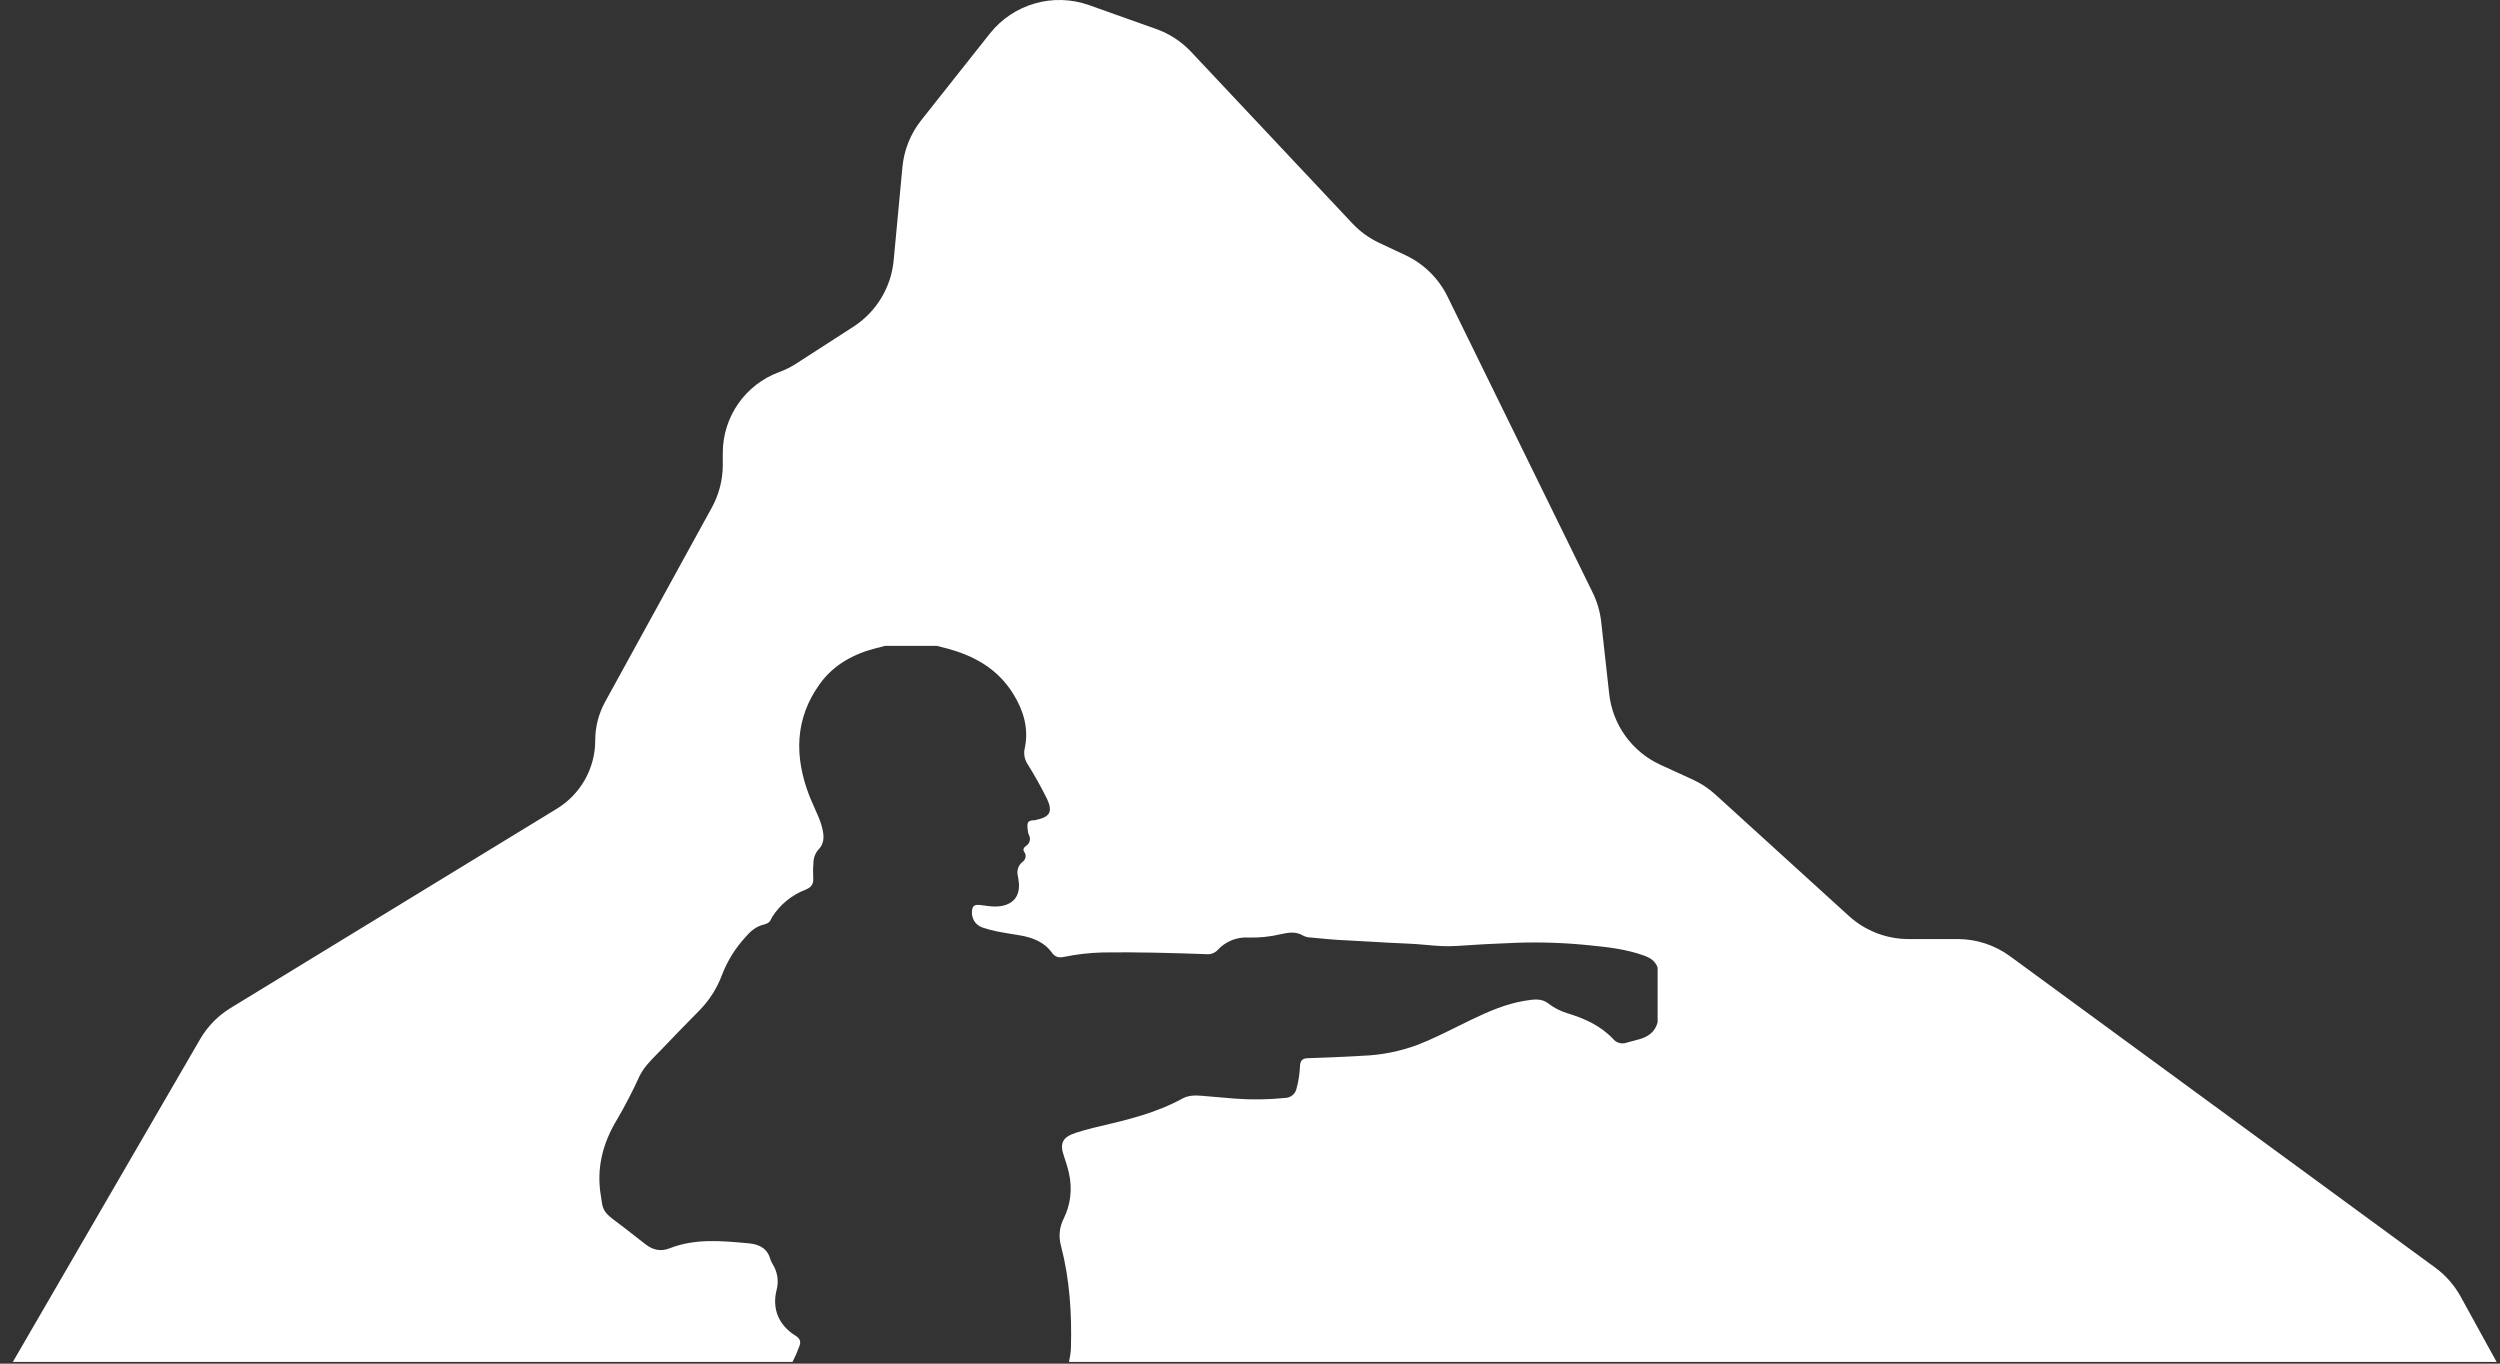 <svg width="121" height="66" viewBox="0 0 121 66" fill="none" xmlns="http://www.w3.org/2000/svg">
<rect x="0" y="0" width="121" height="66" fill="#333333" stroke="none"/>
<path d="M9.685 50.297L0.622 65.916H38.359C38.483 65.674 38.592 65.425 38.684 65.169C38.789 64.924 38.707 64.773 38.498 64.645C37.693 64.144 37.355 63.351 37.588 62.43C37.643 62.222 37.655 62.005 37.623 61.793C37.591 61.58 37.516 61.377 37.402 61.194C37.362 61.127 37.327 61.057 37.297 60.984C37.157 60.448 36.796 60.238 36.271 60.18L36.132 60.167C34.884 60.054 33.638 59.941 32.424 60.413C31.993 60.588 31.608 60.507 31.247 60.227C31.148 60.15 31.025 60.054 30.887 59.946C30.521 59.658 30.051 59.291 29.662 59.003C29.193 58.656 29.161 58.425 29.113 58.085C29.107 58.036 29.099 57.984 29.091 57.93C28.846 56.555 29.172 55.319 29.883 54.154C30.271 53.488 30.625 52.803 30.944 52.102C31.145 51.68 31.476 51.345 31.802 51.014C31.854 50.961 31.907 50.908 31.958 50.855C32.599 50.179 33.252 49.514 33.905 48.85C34.358 48.373 34.711 47.81 34.942 47.194C35.2 46.518 35.584 45.897 36.073 45.364C36.306 45.096 36.563 44.852 36.936 44.758C37.225 44.686 37.269 44.593 37.323 44.478C37.338 44.445 37.355 44.41 37.379 44.373C37.763 43.772 38.331 43.31 38.999 43.056C39.279 42.94 39.383 42.776 39.36 42.485C39.346 42.225 39.35 41.964 39.372 41.704C39.388 41.468 39.487 41.245 39.652 41.075C39.955 40.737 39.861 40.305 39.757 39.932C39.691 39.698 39.551 39.386 39.41 39.07C39.327 38.883 39.243 38.695 39.174 38.522C38.439 36.622 38.463 34.78 39.687 33.09C40.363 32.157 41.33 31.644 42.426 31.364C42.515 31.35 42.6 31.325 42.686 31.3C42.735 31.286 42.783 31.272 42.834 31.26H45.352L45.748 31.364C47.124 31.714 48.301 32.367 49.059 33.614C49.537 34.395 49.793 35.246 49.606 36.179C49.572 36.303 49.563 36.433 49.579 36.561C49.595 36.689 49.636 36.813 49.7 36.925C50.056 37.491 50.382 38.074 50.679 38.673C50.959 39.279 50.819 39.536 50.178 39.676L50.084 39.699C49.712 39.699 49.7 39.827 49.746 40.189C49.748 40.27 49.768 40.35 49.805 40.422C49.852 40.512 49.862 40.617 49.834 40.714C49.806 40.812 49.741 40.895 49.653 40.946C49.548 41.028 49.49 41.121 49.583 41.249C49.676 41.378 49.665 41.587 49.49 41.716C49.395 41.79 49.322 41.889 49.281 42.003C49.24 42.116 49.231 42.239 49.257 42.357C49.28 42.485 49.303 42.613 49.315 42.742C49.362 43.383 49.035 43.779 48.394 43.861C48.142 43.897 47.898 43.863 47.654 43.83C47.582 43.82 47.51 43.81 47.438 43.802C47.124 43.767 47.054 43.872 47.042 44.14C47.03 44.408 47.159 44.758 47.567 44.898C48.027 45.055 48.503 45.131 48.981 45.208C49.108 45.229 49.235 45.249 49.362 45.271C49.968 45.376 50.539 45.586 50.912 46.11C51.075 46.332 51.262 46.367 51.518 46.309C52.125 46.186 52.741 46.115 53.36 46.099C55.027 46.075 56.694 46.122 58.361 46.18C58.468 46.195 58.577 46.184 58.678 46.148C58.78 46.111 58.871 46.05 58.944 45.971C59.131 45.768 59.361 45.61 59.617 45.507C59.873 45.404 60.149 45.359 60.424 45.376C60.953 45.392 61.483 45.337 61.998 45.213C62.371 45.131 62.721 45.073 63.07 45.283C63.185 45.343 63.313 45.376 63.443 45.376L63.444 45.376C64.038 45.434 64.632 45.493 65.238 45.516C65.616 45.535 65.994 45.557 66.371 45.579C66.938 45.613 67.504 45.646 68.071 45.667C68.43 45.681 68.749 45.709 69.05 45.736C69.542 45.78 69.99 45.82 70.496 45.784C71.311 45.726 72.384 45.667 73.328 45.633C74.558 45.588 75.788 45.63 77.012 45.761C77.851 45.842 78.702 45.947 79.506 46.227C79.821 46.332 80.112 46.483 80.229 46.833V49.479C80.101 49.969 79.739 50.202 79.273 50.319L78.749 50.458C78.632 50.504 78.504 50.512 78.382 50.481C78.261 50.449 78.152 50.38 78.073 50.283C77.455 49.631 76.685 49.293 75.846 49.036C75.513 48.934 75.201 48.772 74.925 48.558C74.603 48.311 74.221 48.371 73.861 48.428C73.831 48.432 73.801 48.437 73.771 48.442C72.874 48.593 72.046 48.955 71.242 49.339C71.014 49.448 70.779 49.565 70.537 49.685C69.924 49.989 69.275 50.312 68.63 50.563C67.772 50.885 66.866 51.066 65.949 51.099L65.881 51.103L65.881 51.103L65.88 51.103C65.88 51.103 65.879 51.103 65.878 51.103C65.825 51.106 65.771 51.109 65.717 51.112C64.91 51.154 64.113 51.195 63.315 51.216C63.012 51.216 62.93 51.356 62.919 51.612C62.904 51.971 62.849 52.327 62.755 52.673C62.731 52.802 62.664 52.919 62.564 53.003C62.464 53.088 62.339 53.136 62.208 53.139C61.402 53.221 60.591 53.233 59.783 53.174L58.151 53.035C57.836 53.011 57.522 53.011 57.242 53.163C55.956 53.872 54.555 54.202 53.148 54.533L53.134 54.536C53.066 54.553 52.997 54.569 52.929 54.585C52.637 54.655 52.346 54.736 52.066 54.83C51.413 55.039 51.273 55.343 51.507 55.995C51.603 56.258 51.681 56.526 51.74 56.8C51.908 57.534 51.818 58.304 51.483 58.98C51.274 59.39 51.228 59.865 51.355 60.308C51.775 61.929 51.88 63.572 51.833 65.239C51.827 65.47 51.784 65.693 51.74 65.916L120.835 65.916L119.091 62.748C118.789 62.2 118.371 61.724 117.866 61.354L97.283 46.279C96.547 45.74 95.658 45.45 94.746 45.45H92.375C91.306 45.45 90.276 45.051 89.486 44.332L83.028 38.458C82.701 38.16 82.329 37.914 81.926 37.73L80.365 37.016C78.993 36.387 78.052 35.085 77.885 33.585L77.498 30.097C77.443 29.605 77.303 29.126 77.085 28.681L70.058 14.349C69.628 13.471 68.91 12.767 68.025 12.351L66.759 11.758C66.268 11.528 65.824 11.206 65.453 10.811L57.65 2.509C57.182 2.011 56.602 1.632 55.959 1.404L52.71 0.248C50.978 -0.368 49.046 0.188 47.905 1.629L44.586 5.821C44.071 6.472 43.755 7.258 43.678 8.084L43.253 12.605C43.13 13.916 42.412 15.098 41.306 15.812L38.539 17.597C38.281 17.764 38.004 17.902 37.715 18.008C36.074 18.609 34.983 20.171 34.983 21.919V22.499C34.983 23.222 34.801 23.933 34.453 24.566L29.287 33.971C28.973 34.542 28.809 35.184 28.809 35.836C28.809 37.185 28.106 38.437 26.954 39.141L11.161 48.787C10.551 49.16 10.044 49.679 9.685 50.297Z" fill="white"/>
</svg>
